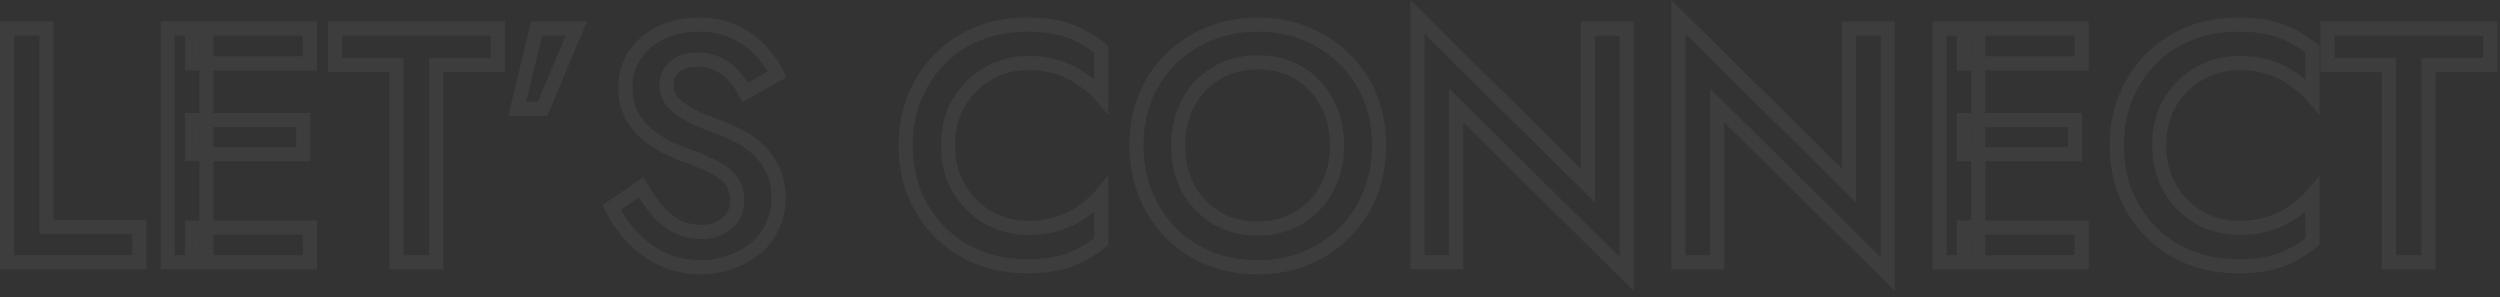 <svg width="353" height="42" viewBox="0 0 353 42" fill="none" xmlns="http://www.w3.org/2000/svg">
<rect x="0" y="0" width="353" height="42" fill="#333333" stroke="none"/>
<mask id="path-1-outside-1_2583_17382" maskUnits="userSpaceOnUse" x="-0.676" y="-0.968" width="354" height="43" fill="black">
<rect fill="white" x="-0.676" y="-0.968" width="354" height="43"/>
<path d="M1 4.044H6.561V32.036H19.662V37.032H1V4.044ZM27.129 37.032V32.131H43.764V37.032H27.129ZM27.129 8.945V4.044H43.764V8.945H27.129ZM27.129 21.763V16.956H42.822V21.763H27.129ZM23.689 4.044H29.155V37.032H23.689V4.044ZM47.312 9.18V4.044H70.309V9.18H61.591V37.032H55.983V9.18H47.312ZM75.772 4.044H81.38L76.62 15.354H73.038L75.772 4.044ZM90.516 26.428C91.239 27.685 92.008 28.8 92.825 29.774C93.674 30.717 94.6 31.455 95.606 31.989C96.611 32.492 97.742 32.743 98.999 32.743C100.507 32.743 101.732 32.335 102.674 31.518C103.617 30.701 104.088 29.649 104.088 28.361C104.088 27.135 103.79 26.161 103.193 25.439C102.596 24.685 101.763 24.056 100.695 23.554C99.658 23.02 98.449 22.501 97.067 21.999C96.25 21.716 95.339 21.339 94.333 20.868C93.328 20.365 92.37 19.752 91.459 19.03C90.547 18.276 89.793 17.365 89.197 16.296C88.6 15.197 88.301 13.877 88.301 12.338C88.301 10.579 88.757 9.039 89.668 7.72C90.579 6.369 91.804 5.332 93.344 4.609C94.915 3.855 96.689 3.478 98.669 3.478C100.617 3.478 102.313 3.824 103.758 4.515C105.204 5.206 106.413 6.086 107.387 7.154C108.392 8.222 109.178 9.338 109.743 10.5L105.219 13.045C104.811 12.228 104.292 11.474 103.664 10.783C103.036 10.06 102.297 9.495 101.449 9.086C100.632 8.646 99.674 8.426 98.575 8.426C97.035 8.426 95.904 8.788 95.181 9.51C94.459 10.201 94.098 11.018 94.098 11.961C94.098 12.809 94.349 13.579 94.852 14.27C95.386 14.93 96.203 15.558 97.302 16.155C98.402 16.752 99.831 17.365 101.591 17.993C102.565 18.338 103.538 18.778 104.512 19.312C105.518 19.847 106.429 20.522 107.246 21.339C108.063 22.124 108.707 23.051 109.178 24.119C109.681 25.188 109.932 26.444 109.932 27.889C109.932 29.429 109.633 30.811 109.036 32.036C108.44 33.262 107.623 34.298 106.586 35.147C105.549 35.964 104.371 36.592 103.051 37.032C101.763 37.503 100.412 37.739 98.999 37.739C97.051 37.739 95.244 37.362 93.579 36.608C91.945 35.822 90.516 34.785 89.291 33.497C88.066 32.209 87.092 30.811 86.369 29.303L90.516 26.428ZM133.867 20.538C133.867 22.863 134.386 24.905 135.422 26.664C136.491 28.423 137.873 29.79 139.57 30.764C141.297 31.706 143.167 32.178 145.177 32.178C146.748 32.178 148.162 31.974 149.419 31.565C150.675 31.157 151.806 30.607 152.812 29.916C153.849 29.193 154.744 28.392 155.498 27.512V34.11C154.116 35.241 152.623 36.105 151.021 36.702C149.419 37.299 147.408 37.597 144.989 37.597C142.57 37.597 140.308 37.189 138.203 36.372C136.129 35.555 134.323 34.377 132.783 32.837C131.244 31.298 130.034 29.492 129.155 27.418C128.306 25.313 127.882 23.02 127.882 20.538C127.882 18.056 128.306 15.778 129.155 13.704C130.034 11.6 131.244 9.777 132.783 8.238C134.323 6.698 136.129 5.52 138.203 4.704C140.308 3.887 142.57 3.478 144.989 3.478C147.408 3.478 149.419 3.777 151.021 4.374C152.623 4.971 154.116 5.835 155.498 6.966V13.563C154.744 12.684 153.849 11.898 152.812 11.207C151.806 10.484 150.675 9.919 149.419 9.51C148.162 9.102 146.748 8.898 145.177 8.898C143.167 8.898 141.297 9.385 139.57 10.359C137.873 11.301 136.491 12.652 135.422 14.411C134.386 16.139 133.867 18.181 133.867 20.538ZM166.356 20.538C166.356 22.8 166.827 24.826 167.77 26.617C168.744 28.376 170.079 29.759 171.776 30.764C173.472 31.769 175.404 32.272 177.572 32.272C179.771 32.272 181.703 31.769 183.368 30.764C185.065 29.759 186.384 28.376 187.327 26.617C188.301 24.826 188.788 22.8 188.788 20.538C188.788 18.276 188.317 16.265 187.374 14.506C186.432 12.715 185.112 11.317 183.416 10.312C181.75 9.306 179.803 8.803 177.572 8.803C175.404 8.803 173.472 9.306 171.776 10.312C170.079 11.317 168.744 12.715 167.77 14.506C166.827 16.265 166.356 18.276 166.356 20.538ZM160.465 20.538C160.465 18.056 160.889 15.778 161.738 13.704C162.586 11.631 163.78 9.84 165.319 8.332C166.89 6.793 168.712 5.599 170.786 4.751C172.891 3.902 175.153 3.478 177.572 3.478C180.054 3.478 182.332 3.902 184.405 4.751C186.479 5.599 188.285 6.793 189.825 8.332C191.396 9.84 192.605 11.631 193.453 13.704C194.302 15.778 194.726 18.056 194.726 20.538C194.726 22.988 194.302 25.266 193.453 27.371C192.605 29.476 191.411 31.298 189.872 32.837C188.332 34.377 186.51 35.587 184.405 36.466C182.332 37.315 180.054 37.739 177.572 37.739C175.121 37.739 172.844 37.315 170.739 36.466C168.634 35.587 166.812 34.377 165.272 32.837C163.764 31.298 162.586 29.476 161.738 27.371C160.889 25.266 160.465 22.988 160.465 20.538ZM224.215 4.044H229.682V38.681L205.6 14.883V37.032H200.134V2.394L224.215 26.193V4.044ZM261.078 4.044H266.545V38.681L242.463 14.883V37.032H236.997V2.394L261.078 26.193V4.044ZM277.3 37.032V32.131H293.935V37.032H277.3ZM277.3 8.945V4.044H293.935V8.945H277.3ZM277.3 21.763V16.956H292.993V21.763H277.3ZM273.86 4.044H279.326V37.032H273.86V4.044ZM304.882 20.538C304.882 22.863 305.4 24.905 306.437 26.664C307.505 28.423 308.888 29.79 310.584 30.764C312.312 31.706 314.182 32.178 316.192 32.178C317.763 32.178 319.177 31.974 320.434 31.565C321.69 31.157 322.821 30.607 323.827 29.916C324.863 29.193 325.759 28.392 326.513 27.512V34.11C325.13 35.241 323.638 36.105 322.036 36.702C320.434 37.299 318.423 37.597 316.004 37.597C313.585 37.597 311.323 37.189 309.218 36.372C307.144 35.555 305.338 34.377 303.798 32.837C302.259 31.298 301.049 29.492 300.17 27.418C299.321 25.313 298.897 23.02 298.897 20.538C298.897 18.056 299.321 15.778 300.17 13.704C301.049 11.6 302.259 9.777 303.798 8.238C305.338 6.698 307.144 5.52 309.218 4.704C311.323 3.887 313.585 3.478 316.004 3.478C318.423 3.478 320.434 3.777 322.036 4.374C323.638 4.971 325.13 5.835 326.513 6.966V13.563C325.759 12.684 324.863 11.898 323.827 11.207C322.821 10.484 321.69 9.919 320.434 9.51C319.177 9.102 317.763 8.898 316.192 8.898C314.182 8.898 312.312 9.385 310.584 10.359C308.888 11.301 307.505 12.652 306.437 14.411C305.4 16.139 304.882 18.181 304.882 20.538ZM328.64 9.18V4.044H351.637V9.18H342.919V37.032H337.311V9.18H328.64Z"/>
</mask>
<path d="M1 4.044V3.044H2.4467e-05V4.044H1ZM6.561 4.044H7.561V3.044H6.561V4.044ZM6.561 32.036H5.561V33.036H6.561V32.036ZM19.662 32.036H20.662V31.036H19.662V32.036ZM19.662 37.032V38.032H20.662V37.032H19.662ZM1 37.032H2.4467e-05V38.032H1V37.032ZM1 4.044V5.044H6.561V4.044V3.044H1V4.044ZM6.561 4.044H5.561V32.036H6.561H7.561V4.044H6.561ZM6.561 32.036V33.036H19.662V32.036V31.036H6.561V32.036ZM19.662 32.036H18.662V37.032H19.662H20.662V32.036H19.662ZM19.662 37.032V36.032H1V37.032V38.032H19.662V37.032ZM1 37.032H2V4.044H1H2.4467e-05V37.032H1ZM27.129 37.032H26.129V38.032H27.129V37.032ZM27.129 32.131V31.131H26.129V32.131H27.129ZM43.764 32.131H44.764V31.131H43.764V32.131ZM43.764 37.032V38.032H44.764V37.032H43.764ZM27.129 8.945H26.129V9.945H27.129V8.945ZM27.129 4.044V3.044H26.129V4.044H27.129ZM43.764 4.044H44.764V3.044H43.764V4.044ZM43.764 8.945V9.945H44.764V8.945H43.764ZM27.129 21.763H26.129V22.763H27.129V21.763ZM27.129 16.956V15.956H26.129V16.956H27.129ZM42.822 16.956H43.822V15.956H42.822V16.956ZM42.822 21.763V22.763H43.822V21.763H42.822ZM23.689 4.044V3.044H22.689V4.044H23.689ZM29.155 4.044H30.155V3.044H29.155V4.044ZM29.155 37.032V38.032H30.155V37.032H29.155ZM23.689 37.032H22.689V38.032H23.689V37.032ZM27.129 37.032H28.129V32.131H27.129H26.129V37.032H27.129ZM27.129 32.131V33.131H43.764V32.131V31.131H27.129V32.131ZM43.764 32.131H42.764V37.032H43.764H44.764V32.131H43.764ZM43.764 37.032V36.032H27.129V37.032V38.032H43.764V37.032ZM27.129 8.945H28.129V4.044H27.129H26.129V8.945H27.129ZM27.129 4.044V5.044H43.764V4.044V3.044H27.129V4.044ZM43.764 4.044H42.764V8.945H43.764H44.764V4.044H43.764ZM43.764 8.945V7.945H27.129V8.945V9.945H43.764V8.945ZM27.129 21.763H28.129V16.956H27.129H26.129V21.763H27.129ZM27.129 16.956V17.956H42.822V16.956V15.956H27.129V16.956ZM42.822 16.956H41.822V21.763H42.822H43.822V16.956H42.822ZM42.822 21.763V20.763H27.129V21.763V22.763H42.822V21.763ZM23.689 4.044V5.044H29.155V4.044V3.044H23.689V4.044ZM29.155 4.044H28.155V37.032H29.155H30.155V4.044H29.155ZM29.155 37.032V36.032H23.689V37.032V38.032H29.155V37.032ZM23.689 37.032H24.689V4.044H23.689H22.689V37.032H23.689ZM47.312 9.18H46.312V10.18H47.312V9.18ZM47.312 4.044V3.044H46.312V4.044H47.312ZM70.309 4.044H71.309V3.044H70.309V4.044ZM70.309 9.18V10.18H71.309V9.18H70.309ZM61.591 9.18V8.18H60.591V9.18H61.591ZM61.591 37.032V38.032H62.591V37.032H61.591ZM55.983 37.032H54.983V38.032H55.983V37.032ZM55.983 9.18H56.983V8.18H55.983V9.18ZM47.312 9.18H48.312V4.044H47.312H46.312V9.18H47.312ZM47.312 4.044V5.044H70.309V4.044V3.044H47.312V4.044ZM70.309 4.044H69.309V9.18H70.309H71.309V4.044H70.309ZM70.309 9.18V8.18H61.591V9.18V10.18H70.309V9.18ZM61.591 9.18H60.591V37.032H61.591H62.591V9.18H61.591ZM61.591 37.032V36.032H55.983V37.032V38.032H61.591V37.032ZM55.983 37.032H56.983V9.18H55.983H54.983V37.032H55.983ZM55.983 9.18V8.18H47.312V9.18V10.18H55.983V9.18ZM75.772 4.044V3.044H74.984L74.8 3.809L75.772 4.044ZM81.38 4.044L82.301 4.432L82.885 3.044H81.38V4.044ZM76.62 15.354V16.354H77.284L77.542 15.742L76.62 15.354ZM73.038 15.354L72.066 15.119L71.768 16.354H73.038V15.354ZM75.772 4.044V5.044H81.38V4.044V3.044H75.772V4.044ZM81.38 4.044L80.458 3.656L75.698 14.966L76.62 15.354L77.542 15.742L82.301 4.432L81.38 4.044ZM76.62 15.354V14.354H73.038V15.354V16.354H76.62V15.354ZM73.038 15.354L74.01 15.589L76.744 4.279L75.772 4.044L74.8 3.809L72.066 15.119L73.038 15.354ZM90.516 26.428L91.383 25.93L90.841 24.987L89.946 25.607L90.516 26.428ZM92.825 29.774L92.059 30.417L92.07 30.43L92.082 30.443L92.825 29.774ZM95.606 31.989L95.136 32.872L95.147 32.878L95.158 32.884L95.606 31.989ZM103.193 25.439L102.409 26.059L102.415 26.068L102.422 26.076L103.193 25.439ZM100.695 23.554L100.237 24.443L100.253 24.451L100.269 24.459L100.695 23.554ZM97.067 21.999L97.408 21.059L97.401 21.056L97.394 21.054L97.067 21.999ZM94.333 20.868L93.886 21.762L93.897 21.768L93.909 21.773L94.333 20.868ZM91.459 19.03L90.821 19.8L90.829 19.807L90.837 19.813L91.459 19.03ZM89.197 16.296L88.318 16.774L88.324 16.784L89.197 16.296ZM89.668 7.72L90.491 8.288L90.497 8.279L89.668 7.72ZM93.344 4.609L93.769 5.515L93.776 5.511L93.344 4.609ZM103.758 4.515L104.19 3.613L104.19 3.613L103.758 4.515ZM107.387 7.154L106.648 7.828L106.653 7.834L106.659 7.839L107.387 7.154ZM109.743 10.5L110.234 11.371L111.055 10.91L110.643 10.062L109.743 10.5ZM105.219 13.045L104.325 13.492L104.794 14.431L105.71 13.916L105.219 13.045ZM103.664 10.783L102.91 11.439L102.917 11.447L102.924 11.455L103.664 10.783ZM101.449 9.086L100.975 9.967L100.995 9.977L101.015 9.987L101.449 9.086ZM95.181 9.51L95.873 10.233L95.881 10.225L95.889 10.217L95.181 9.51ZM94.852 14.27L94.043 14.858L94.058 14.879L94.074 14.899L94.852 14.27ZM101.591 17.993L101.254 18.935L101.256 18.935L101.591 17.993ZM104.512 19.312L104.032 20.189L104.043 20.196L104.512 19.312ZM107.246 21.339L106.539 22.046L106.546 22.053L106.553 22.06L107.246 21.339ZM109.178 24.119L108.263 24.523L108.268 24.534L108.273 24.545L109.178 24.119ZM109.036 32.036L108.137 31.598L109.036 32.036ZM106.586 35.147L107.205 35.932L107.212 35.926L107.219 35.921L106.586 35.147ZM103.051 37.032L102.735 36.083L102.722 36.088L102.708 36.093L103.051 37.032ZM93.579 36.608L93.146 37.509L93.156 37.514L93.167 37.519L93.579 36.608ZM89.291 33.497L88.566 34.187L88.566 34.187L89.291 33.497ZM86.369 29.303L85.799 28.481L85.099 28.967L85.467 29.735L86.369 29.303ZM90.516 26.428L89.649 26.927C90.397 28.228 91.2 29.392 92.059 30.417L92.825 29.774L93.591 29.132C92.817 28.209 92.08 27.143 91.383 25.93L90.516 26.428ZM92.825 29.774L92.082 30.443C92.999 31.463 94.017 32.278 95.136 32.872L95.606 31.989L96.075 31.106C95.184 30.633 94.347 29.971 93.569 29.105L92.825 29.774ZM95.606 31.989L95.158 32.884C96.318 33.464 97.605 33.743 98.999 33.743V32.743V31.743C97.879 31.743 96.904 31.52 96.053 31.095L95.606 31.989ZM98.999 32.743V33.743C100.695 33.743 102.169 33.279 103.329 32.274L102.674 31.518L102.02 30.762C101.295 31.39 100.319 31.743 98.999 31.743V32.743ZM102.674 31.518L103.329 32.274C104.499 31.26 105.088 29.928 105.088 28.361H104.088H103.088C103.088 29.37 102.735 30.142 102.02 30.762L102.674 31.518ZM104.088 28.361H105.088C105.088 26.975 104.749 25.753 103.964 24.802L103.193 25.439L102.422 26.076C102.83 26.57 103.088 27.296 103.088 28.361H104.088ZM103.193 25.439L103.977 24.818C103.265 23.919 102.298 23.203 101.121 22.649L100.695 23.554L100.269 24.459C101.229 24.91 101.927 25.451 102.409 26.059L103.193 25.439ZM100.695 23.554L101.153 22.665C100.071 22.107 98.821 21.572 97.408 21.059L97.067 21.999L96.725 22.938C98.077 23.43 99.246 23.932 100.237 24.443L100.695 23.554ZM97.067 21.999L97.394 21.054C96.618 20.785 95.74 20.422 94.758 19.962L94.333 20.868L93.909 21.773C94.938 22.255 95.882 22.647 96.739 22.944L97.067 21.999ZM94.333 20.868L94.78 19.973C93.839 19.502 92.939 18.927 92.08 18.246L91.459 19.03L90.837 19.813C91.8 20.577 92.817 21.227 93.886 21.762L94.333 20.868ZM91.459 19.03L92.096 18.259C91.284 17.587 90.608 16.773 90.07 15.809L89.197 16.296L88.324 16.784C88.979 17.957 89.811 18.965 90.821 19.8L91.459 19.03ZM89.197 16.296L90.075 15.819C89.574 14.896 89.301 13.749 89.301 12.338H88.301H87.301C87.301 14.006 87.625 15.497 88.318 16.773L89.197 16.296ZM88.301 12.338H89.301C89.301 10.761 89.706 9.424 90.491 8.288L89.668 7.72L88.845 7.151C87.807 8.654 87.301 10.396 87.301 12.338H88.301ZM89.668 7.72L90.497 8.279C91.302 7.084 92.385 6.164 93.769 5.514L93.344 4.609L92.919 3.704C91.223 4.5 89.855 5.653 88.839 7.16L89.668 7.72ZM93.344 4.609L93.776 5.511C95.195 4.83 96.819 4.478 98.669 4.478V3.478V2.478C96.56 2.478 94.634 2.881 92.911 3.708L93.344 4.609ZM98.669 3.478V4.478C100.499 4.478 102.042 4.803 103.327 5.417L103.758 4.515L104.19 3.613C102.584 2.845 100.734 2.478 98.669 2.478V3.478ZM103.758 4.515L103.327 5.417C104.668 6.059 105.77 6.865 106.648 7.828L107.387 7.154L108.126 6.48C107.056 5.307 105.739 4.354 104.19 3.613L103.758 4.515ZM107.387 7.154L106.659 7.839C107.604 8.844 108.328 9.877 108.844 10.937L109.743 10.5L110.643 10.062C110.027 8.798 109.181 7.601 108.115 6.469L107.387 7.154ZM109.743 10.5L109.253 9.628L104.729 12.173L105.219 13.045L105.71 13.916L110.234 11.371L109.743 10.5ZM105.219 13.045L106.114 12.598C105.663 11.697 105.093 10.867 104.404 10.11L103.664 10.783L102.924 11.455C103.492 12.08 103.958 12.759 104.325 13.492L105.219 13.045ZM103.664 10.783L104.419 10.127C103.703 9.303 102.856 8.654 101.883 8.185L101.449 9.086L101.015 9.987C101.739 10.336 102.369 10.817 102.91 11.439L103.664 10.783ZM101.449 9.086L101.923 8.206C100.936 7.674 99.809 7.426 98.575 7.426V8.426V9.426C99.539 9.426 100.329 9.619 100.975 9.967L101.449 9.086ZM98.575 8.426V7.426C96.902 7.426 95.461 7.817 94.474 8.803L95.181 9.51L95.889 10.217C96.347 9.759 97.168 9.426 98.575 9.426V8.426ZM95.181 9.51L94.49 8.788C93.584 9.655 93.098 10.727 93.098 11.961H94.098H95.098C95.098 11.309 95.334 10.748 95.873 10.233L95.181 9.51ZM94.098 11.961H93.098C93.098 13.022 93.417 13.998 94.043 14.858L94.852 14.27L95.66 13.682C95.281 13.16 95.098 12.596 95.098 11.961H94.098ZM94.852 14.27L94.074 14.899C94.721 15.697 95.66 16.401 96.825 17.034L97.302 16.155L97.779 15.276C96.745 14.715 96.051 14.162 95.629 13.641L94.852 14.27ZM97.302 16.155L96.825 17.034C97.986 17.664 99.468 18.297 101.254 18.935L101.591 17.993L101.927 17.051C100.195 16.433 98.817 15.84 97.779 15.276L97.302 16.155ZM101.591 17.993L101.256 18.935C102.176 19.262 103.101 19.679 104.032 20.189L104.512 19.312L104.993 18.436C103.976 17.878 102.953 17.415 101.925 17.05L101.591 17.993ZM104.512 19.312L104.043 20.196C104.96 20.682 105.791 21.298 106.539 22.046L107.246 21.339L107.953 20.632C107.067 19.746 106.076 19.011 104.982 18.429L104.512 19.312ZM107.246 21.339L106.553 22.06C107.273 22.752 107.843 23.57 108.263 24.523L109.178 24.119L110.093 23.716C109.571 22.532 108.852 21.497 107.939 20.618L107.246 21.339ZM109.178 24.119L108.273 24.545C108.701 25.454 108.932 26.559 108.932 27.889H109.932H110.932C110.932 26.329 110.66 24.921 110.083 23.694L109.178 24.119ZM109.932 27.889H108.932C108.932 29.297 108.66 30.526 108.137 31.598L109.036 32.036L109.935 32.474C110.607 31.096 110.932 29.561 110.932 27.889H109.932ZM109.036 32.036L108.137 31.598C107.603 32.696 106.876 33.618 105.953 34.373L106.586 35.147L107.219 35.921C108.37 34.979 109.276 33.827 109.935 32.474L109.036 32.036ZM106.586 35.147L105.967 34.361C105.026 35.103 103.951 35.678 102.735 36.083L103.051 37.032L103.368 37.98C104.791 37.506 106.073 36.824 107.205 35.932L106.586 35.147ZM103.051 37.032L102.708 36.093C101.533 36.522 100.299 36.739 98.999 36.739V37.739V38.739C100.526 38.739 101.994 38.484 103.395 37.971L103.051 37.032ZM98.999 37.739V36.739C97.184 36.739 95.519 36.388 93.992 35.697L93.579 36.608L93.167 37.519C94.97 38.335 96.918 38.739 98.999 38.739V37.739ZM93.579 36.608L94.013 35.706C92.486 34.972 91.156 34.007 90.015 32.808L89.291 33.497L88.566 34.187C89.877 35.564 91.405 36.672 93.146 37.509L93.579 36.608ZM89.291 33.497L90.015 32.808C88.858 31.591 87.945 30.279 87.271 28.871L86.369 29.303L85.467 29.735C86.238 31.343 87.273 32.827 88.566 34.187L89.291 33.497ZM86.369 29.303L86.939 30.125L91.086 27.25L90.516 26.428L89.946 25.607L85.799 28.481L86.369 29.303ZM135.422 26.664L134.561 27.172L134.568 27.183L135.422 26.664ZM139.57 30.764L139.072 31.631L139.081 31.637L139.091 31.642L139.57 30.764ZM149.419 31.565L149.728 32.516L149.728 32.516L149.419 31.565ZM152.812 29.916L153.378 30.74L153.384 30.736L152.812 29.916ZM155.498 27.512H156.498V24.809L154.739 26.862L155.498 27.512ZM155.498 34.11L156.131 34.884L156.498 34.584V34.11H155.498ZM151.021 36.702L151.37 37.639L151.37 37.639L151.021 36.702ZM138.203 36.372L137.836 37.302L137.841 37.304L138.203 36.372ZM132.783 32.837L132.076 33.545L132.076 33.545L132.783 32.837ZM129.155 27.418L128.227 27.792L128.231 27.8L128.234 27.809L129.155 27.418ZM129.155 13.704L128.232 13.319L128.229 13.326L129.155 13.704ZM132.783 8.238L133.491 8.945L133.491 8.945L132.783 8.238ZM138.203 4.704L137.841 3.771L137.836 3.773L138.203 4.704ZM151.021 4.374L151.37 3.437L151.37 3.437L151.021 4.374ZM155.498 6.966H156.498V6.492L156.131 6.192L155.498 6.966ZM155.498 13.563L154.739 14.214L156.498 16.266V13.563H155.498ZM152.812 11.207L152.228 12.019L152.242 12.029L152.257 12.039L152.812 11.207ZM149.419 9.51L149.728 8.559L149.728 8.559L149.419 9.51ZM139.57 10.359L140.055 11.233L140.061 11.23L139.57 10.359ZM135.422 14.411L134.568 13.892L134.565 13.897L135.422 14.411ZM133.867 20.538H132.867C132.867 23.016 133.422 25.238 134.561 27.172L135.422 26.664L136.284 26.156C135.35 24.571 134.867 22.709 134.867 20.538H133.867ZM135.422 26.664L134.568 27.183C135.719 29.079 137.221 30.569 139.072 31.631L139.57 30.764L140.067 29.897C138.525 29.011 137.262 27.768 136.277 26.145L135.422 26.664ZM139.57 30.764L139.091 31.642C140.969 32.666 143.003 33.178 145.177 33.178V32.178V31.178C143.33 31.178 141.626 30.747 140.048 29.886L139.57 30.764ZM145.177 32.178V33.178C146.834 33.178 148.355 32.962 149.728 32.516L149.419 31.565L149.11 30.614C147.97 30.985 146.663 31.178 145.177 31.178V32.178ZM149.419 31.565L149.728 32.516C151.068 32.081 152.287 31.49 153.378 30.74L152.812 29.916L152.245 29.092C151.326 29.724 150.282 30.233 149.11 30.614L149.419 31.565ZM152.812 29.916L153.384 30.736C154.484 29.97 155.443 29.113 156.257 28.163L155.498 27.512L154.739 26.862C154.045 27.672 153.214 28.417 152.24 29.095L152.812 29.916ZM155.498 27.512H154.498V34.11H155.498H156.498V27.512H155.498ZM155.498 34.11L154.865 33.336C153.564 34.401 152.167 35.208 150.672 35.765L151.021 36.702L151.37 37.639C153.08 37.002 154.668 36.081 156.131 34.884L155.498 34.11ZM151.021 36.702L150.672 35.765C149.217 36.307 147.334 36.597 144.989 36.597V37.597V38.597C147.482 38.597 149.62 38.291 151.37 37.639L151.021 36.702ZM144.989 37.597V36.597C142.685 36.597 140.546 36.209 138.565 35.44L138.203 36.372L137.841 37.304C140.069 38.169 142.455 38.597 144.989 38.597V37.597ZM138.203 36.372L138.569 35.442C136.62 34.674 134.931 33.571 133.491 32.13L132.783 32.837L132.076 33.545C133.715 35.183 135.638 36.437 137.836 37.302L138.203 36.372ZM132.783 32.837L133.491 32.13C132.045 30.685 130.907 28.987 130.075 27.027L129.155 27.418L128.234 27.809C129.162 29.996 130.443 31.911 132.076 33.545L132.783 32.837ZM129.155 27.418L130.082 27.044C129.286 25.069 128.882 22.904 128.882 20.538H127.882H126.882C126.882 23.136 127.327 25.557 128.227 27.792L129.155 27.418ZM127.882 20.538H128.882C128.882 18.172 129.286 16.024 130.08 14.083L129.155 13.704L128.229 13.326C127.327 15.532 126.882 17.94 126.882 20.538H127.882ZM129.155 13.704L130.077 14.09C130.909 12.1 132.048 10.388 133.491 8.945L132.783 8.238L132.076 7.531C130.44 9.167 129.16 11.1 128.232 13.319L129.155 13.704ZM132.783 8.238L133.491 8.945C134.931 7.505 136.62 6.402 138.569 5.634L138.203 4.704L137.836 3.773C135.638 4.639 133.715 5.892 132.076 7.531L132.783 8.238ZM138.203 4.704L138.565 5.636C140.546 4.867 142.685 4.478 144.989 4.478V3.478V2.478C142.455 2.478 140.069 2.907 137.841 3.771L138.203 4.704ZM144.989 3.478V4.478C147.334 4.478 149.217 4.769 150.672 5.311L151.021 4.374L151.37 3.437C149.62 2.785 147.482 2.478 144.989 2.478V3.478ZM151.021 4.374L150.672 5.311C152.167 5.868 153.564 6.675 154.865 7.739L155.498 6.966L156.131 6.192C154.668 4.994 153.08 4.074 151.37 3.437L151.021 4.374ZM155.498 6.966H154.498V13.563H155.498H156.498V6.966H155.498ZM155.498 13.563L156.257 12.912C155.439 11.958 154.474 11.113 153.367 10.375L152.812 11.207L152.257 12.039C153.223 12.683 154.049 13.409 154.739 14.214L155.498 13.563ZM152.812 11.207L153.395 10.395C152.301 9.608 151.076 8.997 149.728 8.559L149.419 9.51L149.11 10.461C150.275 10.84 151.312 11.36 152.228 12.019L152.812 11.207ZM149.419 9.51L149.728 8.559C148.355 8.113 146.834 7.898 145.177 7.898V8.898V9.898C146.663 9.898 147.97 10.091 149.11 10.461L149.419 9.51ZM145.177 8.898V7.898C142.997 7.898 140.958 8.428 139.078 9.487L139.57 10.359L140.061 11.23C141.636 10.341 143.336 9.898 145.177 9.898V8.898ZM139.57 10.359L139.084 9.484C137.226 10.516 135.72 11.994 134.568 13.892L135.422 14.411L136.277 14.93C137.261 13.31 138.52 12.086 140.055 11.233L139.57 10.359ZM135.422 14.411L134.565 13.897C133.42 15.805 132.867 18.031 132.867 20.538H133.867H134.867C134.867 18.332 135.351 16.474 136.28 14.926L135.422 14.411ZM167.77 26.617L166.885 27.083L166.89 27.092L166.895 27.101L167.77 26.617ZM171.776 30.764L172.285 29.904L172.285 29.904L171.776 30.764ZM183.368 30.764L182.859 29.904L182.852 29.908L183.368 30.764ZM187.327 26.617L186.448 26.139L186.446 26.145L187.327 26.617ZM187.374 14.506L186.489 14.971L186.493 14.978L187.374 14.506ZM183.416 10.312L182.899 11.168L182.906 11.172L183.416 10.312ZM171.776 10.312L172.285 11.172L172.285 11.172L171.776 10.312ZM167.77 14.506L166.891 14.028L166.888 14.033L167.77 14.506ZM161.738 13.704L160.812 13.326L161.738 13.704ZM165.319 8.332L166.019 9.047L166.019 9.046L165.319 8.332ZM170.786 4.751L170.412 3.823L170.407 3.825L170.786 4.751ZM184.405 4.751L184.784 3.825L184.784 3.825L184.405 4.751ZM189.825 8.332L189.118 9.039L189.125 9.046L189.132 9.054L189.825 8.332ZM189.872 32.837L190.579 33.545L190.579 33.545L189.872 32.837ZM184.405 36.466L184.784 37.392L184.791 37.389L184.405 36.466ZM170.739 36.466L170.353 37.389L170.365 37.394L170.739 36.466ZM165.272 32.837L164.558 33.537L164.565 33.545L165.272 32.837ZM161.738 27.371L160.81 27.745L161.738 27.371ZM166.356 20.538H165.356C165.356 22.943 165.858 25.132 166.885 27.083L167.77 26.617L168.655 26.151C167.796 24.52 167.356 22.657 167.356 20.538H166.356ZM167.77 26.617L166.895 27.101C167.953 29.013 169.413 30.526 171.266 31.624L171.776 30.764L172.285 29.904C170.745 28.991 169.534 27.74 168.645 26.133L167.77 26.617ZM171.776 30.764L171.266 31.624C173.132 32.73 175.243 33.272 177.572 33.272V32.272V31.272C175.565 31.272 173.812 30.809 172.285 29.904L171.776 30.764ZM177.572 32.272V33.272C179.929 33.272 182.045 32.731 183.885 31.62L183.368 30.764L182.852 29.908C181.362 30.807 179.613 31.272 177.572 31.272V32.272ZM183.368 30.764L183.878 31.624C185.734 30.525 187.181 29.007 188.208 27.089L187.327 26.617L186.446 26.145C185.588 27.745 184.396 28.993 182.859 29.904L183.368 30.764ZM187.327 26.617L188.205 27.095C189.268 25.142 189.788 22.948 189.788 20.538H188.788H187.788C187.788 22.651 187.334 24.511 186.449 26.139L187.327 26.617ZM188.788 20.538H189.788C189.788 18.133 189.286 15.956 188.256 14.033L187.374 14.506L186.493 14.978C187.347 16.574 187.788 18.418 187.788 20.538H188.788ZM187.374 14.506L188.259 14.04C187.233 12.09 185.785 10.553 183.925 9.451L183.416 10.312L182.906 11.172C184.439 12.08 185.63 13.34 186.489 14.971L187.374 14.506ZM183.416 10.312L183.932 9.455C182.09 8.343 179.958 7.803 177.572 7.803V8.803V9.803C179.648 9.803 181.411 10.27 182.899 11.168L183.416 10.312ZM177.572 8.803V7.803C175.243 7.803 173.132 8.345 171.266 9.451L171.776 10.312L172.285 11.172C173.812 10.267 175.565 9.803 177.572 9.803V8.803ZM171.776 10.312L171.266 9.451C169.409 10.552 167.948 12.084 166.891 14.028L167.77 14.506L168.648 14.983C169.539 13.345 170.749 12.082 172.285 11.172L171.776 10.312ZM167.77 14.506L166.888 14.033C165.858 15.956 165.356 18.133 165.356 20.538H166.356H167.356C167.356 18.418 167.796 16.574 168.651 14.978L167.77 14.506ZM160.465 20.538H161.465C161.465 18.172 161.869 16.024 162.663 14.083L161.738 13.704L160.812 13.326C159.91 15.532 159.465 17.94 159.465 20.538H160.465ZM161.738 13.704L162.663 14.083C163.462 12.131 164.581 10.455 166.019 9.047L165.319 8.332L164.62 7.618C162.979 9.225 161.71 11.131 160.812 13.326L161.738 13.704ZM165.319 8.332L166.019 9.046C167.496 7.599 169.208 6.476 171.165 5.676L170.786 4.751L170.407 3.825C168.216 4.721 166.284 5.986 164.619 7.618L165.319 8.332ZM170.786 4.751L171.16 5.678C173.138 4.881 175.272 4.478 177.572 4.478V3.478V2.478C175.033 2.478 172.644 2.924 170.412 3.823L170.786 4.751ZM177.572 3.478V4.478C179.938 4.478 182.086 4.882 184.027 5.676L184.405 4.751L184.784 3.825C182.578 2.923 180.17 2.478 177.572 2.478V3.478ZM184.405 4.751L184.027 5.676C185.981 6.476 187.675 7.596 189.118 9.039L189.825 8.332L190.532 7.625C188.896 5.989 186.977 4.722 184.784 3.825L184.405 4.751ZM189.825 8.332L189.132 9.054C190.599 10.462 191.731 12.135 192.528 14.083L193.453 13.704L194.379 13.326C193.479 11.127 192.192 9.218 190.517 7.611L189.825 8.332ZM193.453 13.704L192.528 14.083C193.322 16.024 193.726 18.172 193.726 20.538H194.726H195.726C195.726 17.94 195.281 15.532 194.379 13.326L193.453 13.704ZM194.726 20.538H193.726C193.726 22.87 193.323 25.02 192.526 26.997L193.453 27.371L194.381 27.745C195.281 25.512 195.726 23.106 195.726 20.538H194.726ZM193.453 27.371L192.526 26.997C191.726 28.983 190.605 30.69 189.165 32.13L189.872 32.837L190.579 33.545C192.218 31.906 193.484 29.969 194.381 27.745L193.453 27.371ZM189.872 32.837L189.165 32.13C187.722 33.573 186.01 34.712 184.02 35.544L184.405 36.466L184.791 37.389C187.01 36.461 188.943 35.181 190.579 33.545L189.872 32.837ZM184.405 36.466L184.027 35.541C182.086 36.335 179.938 36.739 177.572 36.739V37.739V38.739C180.17 38.739 182.578 38.294 184.784 37.392L184.405 36.466ZM177.572 37.739V36.739C175.239 36.739 173.089 36.335 171.113 35.539L170.739 36.466L170.365 37.394C172.598 38.294 175.004 38.739 177.572 38.739V37.739ZM170.739 36.466L171.124 35.544C169.134 34.712 167.422 33.573 165.979 32.13L165.272 32.837L164.565 33.545C166.201 35.181 168.134 36.461 170.353 37.389L170.739 36.466ZM165.272 32.837L165.987 32.138C164.575 30.697 163.467 28.987 162.665 26.997L161.738 27.371L160.81 27.745C161.705 29.965 162.953 31.899 164.558 33.537L165.272 32.837ZM161.738 27.371L162.665 26.997C161.869 25.02 161.465 22.87 161.465 20.538H160.465H159.465C159.465 23.106 159.91 25.512 160.81 27.745L161.738 27.371ZM224.215 4.044V3.044H223.215V4.044H224.215ZM229.682 4.044H230.682V3.044H229.682V4.044ZM229.682 38.681L228.979 39.392L230.682 41.075V38.681H229.682ZM205.6 14.883L206.303 14.171L204.6 12.489V14.883H205.6ZM205.6 37.032V38.032H206.6V37.032H205.6ZM200.134 37.032H199.134V38.032H200.134V37.032ZM200.134 2.394L200.837 1.683L199.134 0V2.394H200.134ZM224.215 26.193L223.512 26.904L225.215 28.587V26.193H224.215ZM224.215 4.044V5.044H229.682V4.044V3.044H224.215V4.044ZM229.682 4.044H228.682V38.681H229.682H230.682V4.044H229.682ZM229.682 38.681L230.385 37.97L206.303 14.171L205.6 14.883L204.897 15.594L228.979 39.392L229.682 38.681ZM205.6 14.883H204.6V37.032H205.6H206.6V14.883H205.6ZM205.6 37.032V36.032H200.134V37.032V38.032H205.6V37.032ZM200.134 37.032H201.134V2.394H200.134H199.134V37.032H200.134ZM200.134 2.394L199.431 3.106L223.512 26.904L224.215 26.193L224.918 25.482L200.837 1.683L200.134 2.394ZM224.215 26.193H225.215V4.044H224.215H223.215V26.193H224.215ZM261.078 4.044V3.044H260.078V4.044H261.078ZM266.545 4.044H267.545V3.044H266.545V4.044ZM266.545 38.681L265.842 39.392L267.545 41.075V38.681H266.545ZM242.463 14.883L243.166 14.171L241.463 12.489V14.883H242.463ZM242.463 37.032V38.032H243.463V37.032H242.463ZM236.997 37.032H235.997V38.032H236.997V37.032ZM236.997 2.394L237.7 1.683L235.997 0V2.394H236.997ZM261.078 26.193L260.375 26.904L262.078 28.587V26.193H261.078ZM261.078 4.044V5.044H266.545V4.044V3.044H261.078V4.044ZM266.545 4.044H265.545V38.681H266.545H267.545V4.044H266.545ZM266.545 38.681L267.248 37.97L243.166 14.171L242.463 14.883L241.76 15.594L265.842 39.392L266.545 38.681ZM242.463 14.883H241.463V37.032H242.463H243.463V14.883H242.463ZM242.463 37.032V36.032H236.997V37.032V38.032H242.463V37.032ZM236.997 37.032H237.997V2.394H236.997H235.997V37.032H236.997ZM236.997 2.394L236.294 3.106L260.375 26.904L261.078 26.193L261.781 25.482L237.7 1.683L236.997 2.394ZM261.078 26.193H262.078V4.044H261.078H260.078V26.193H261.078ZM277.3 37.032H276.3V38.032H277.3V37.032ZM277.3 32.131V31.131H276.3V32.131H277.3ZM293.935 32.131H294.935V31.131H293.935V32.131ZM293.935 37.032V38.032H294.935V37.032H293.935ZM277.3 8.945H276.3V9.945H277.3V8.945ZM277.3 4.044V3.044H276.3V4.044H277.3ZM293.935 4.044H294.935V3.044H293.935V4.044ZM293.935 8.945V9.945H294.935V8.945H293.935ZM277.3 21.763H276.3V22.763H277.3V21.763ZM277.3 16.956V15.956H276.3V16.956H277.3ZM292.993 16.956H293.993V15.956H292.993V16.956ZM292.993 21.763V22.763H293.993V21.763H292.993ZM273.86 4.044V3.044H272.86V4.044H273.86ZM279.326 4.044H280.326V3.044H279.326V4.044ZM279.326 37.032V38.032H280.326V37.032H279.326ZM273.86 37.032H272.86V38.032H273.86V37.032ZM277.3 37.032H278.3V32.131H277.3H276.3V37.032H277.3ZM277.3 32.131V33.131H293.935V32.131V31.131H277.3V32.131ZM293.935 32.131H292.935V37.032H293.935H294.935V32.131H293.935ZM293.935 37.032V36.032H277.3V37.032V38.032H293.935V37.032ZM277.3 8.945H278.3V4.044H277.3H276.3V8.945H277.3ZM277.3 4.044V5.044H293.935V4.044V3.044H277.3V4.044ZM293.935 4.044H292.935V8.945H293.935H294.935V4.044H293.935ZM293.935 8.945V7.945H277.3V8.945V9.945H293.935V8.945ZM277.3 21.763H278.3V16.956H277.3H276.3V21.763H277.3ZM277.3 16.956V17.956H292.993V16.956V15.956H277.3V16.956ZM292.993 16.956H291.993V21.763H292.993H293.993V16.956H292.993ZM292.993 21.763V20.763H277.3V21.763V22.763H292.993V21.763ZM273.86 4.044V5.044H279.326V4.044V3.044H273.86V4.044ZM279.326 4.044H278.326V37.032H279.326H280.326V4.044H279.326ZM279.326 37.032V36.032H273.86V37.032V38.032H279.326V37.032ZM273.86 37.032H274.86V4.044H273.86H272.86V37.032H273.86ZM306.437 26.664L305.576 27.172L305.582 27.183L306.437 26.664ZM310.584 30.764L310.086 31.631L310.096 31.637L310.105 31.642L310.584 30.764ZM320.434 31.565L320.743 32.516L320.743 32.516L320.434 31.565ZM323.827 29.916L324.393 30.74L324.398 30.736L323.827 29.916ZM326.513 27.512H327.513V24.809L325.754 26.862L326.513 27.512ZM326.513 34.11L327.146 34.884L327.513 34.584V34.11H326.513ZM322.036 36.702L322.385 37.639L322.385 37.639L322.036 36.702ZM309.218 36.372L308.851 37.302L308.856 37.304L309.218 36.372ZM303.798 32.837L303.091 33.545L303.091 33.545L303.798 32.837ZM300.17 27.418L299.242 27.792L299.245 27.8L299.249 27.809L300.17 27.418ZM300.17 13.704L299.247 13.319L299.244 13.326L300.17 13.704ZM303.798 8.238L304.505 8.945L304.505 8.945L303.798 8.238ZM309.218 4.704L308.856 3.771L308.851 3.773L309.218 4.704ZM322.036 4.374L322.385 3.437L322.385 3.437L322.036 4.374ZM326.513 6.966H327.513V6.492L327.146 6.192L326.513 6.966ZM326.513 13.563L325.754 14.214L327.513 16.266V13.563H326.513ZM323.827 11.207L323.243 12.019L323.257 12.029L323.272 12.039L323.827 11.207ZM320.434 9.51L320.743 8.559L320.743 8.559L320.434 9.51ZM310.584 10.359L311.07 11.233L311.075 11.23L310.584 10.359ZM306.437 14.411L305.582 13.892L305.58 13.897L306.437 14.411ZM304.882 20.538H303.882C303.882 23.016 304.436 25.238 305.576 27.172L306.437 26.664L307.299 26.156C306.365 24.571 305.882 22.709 305.882 20.538H304.882ZM306.437 26.664L305.582 27.183C306.734 29.079 308.236 30.569 310.086 31.631L310.584 30.764L311.082 29.897C309.54 29.011 308.277 27.768 307.292 26.145L306.437 26.664ZM310.584 30.764L310.105 31.642C311.984 32.666 314.018 33.178 316.192 33.178V32.178V31.178C314.345 31.178 312.641 30.747 311.063 29.886L310.584 30.764ZM316.192 32.178V33.178C317.849 33.178 319.369 32.962 320.743 32.516L320.434 31.565L320.124 30.614C318.984 30.985 317.677 31.178 316.192 31.178V32.178ZM320.434 31.565L320.743 32.516C322.083 32.081 323.302 31.49 324.393 30.74L323.827 29.916L323.26 29.092C322.34 29.724 321.297 30.233 320.124 30.614L320.434 31.565ZM323.827 29.916L324.398 30.736C325.498 29.97 326.458 29.113 327.272 28.163L326.513 27.512L325.754 26.862C325.059 27.672 324.228 28.417 323.255 29.095L323.827 29.916ZM326.513 27.512H325.513V34.11H326.513H327.513V27.512H326.513ZM326.513 34.11L325.88 33.336C324.578 34.401 323.181 35.208 321.687 35.765L322.036 36.702L322.385 37.639C324.095 37.002 325.682 36.081 327.146 34.884L326.513 34.11ZM322.036 36.702L321.687 35.765C320.232 36.307 318.349 36.597 316.004 36.597V37.597V38.597C318.497 38.597 320.635 38.291 322.385 37.639L322.036 36.702ZM316.004 37.597V36.597C313.699 36.597 311.561 36.209 309.579 35.44L309.218 36.372L308.856 37.304C311.084 38.169 313.47 38.597 316.004 38.597V37.597ZM309.218 36.372L309.584 35.442C307.635 34.674 305.945 33.571 304.505 32.13L303.798 32.837L303.091 33.545C304.73 35.183 306.653 36.437 308.851 37.302L309.218 36.372ZM303.798 32.837L304.505 32.13C303.06 30.685 301.921 28.987 301.09 27.027L300.17 27.418L299.249 27.809C300.177 29.996 301.458 31.911 303.091 33.545L303.798 32.837ZM300.17 27.418L301.097 27.044C300.301 25.069 299.897 22.904 299.897 20.538H298.897H297.897C297.897 23.136 298.342 25.557 299.242 27.792L300.17 27.418ZM298.897 20.538H299.897C299.897 18.172 300.301 16.024 301.095 14.083L300.17 13.704L299.244 13.326C298.342 15.532 297.897 17.94 297.897 20.538H298.897ZM300.17 13.704L301.092 14.09C301.924 12.1 303.062 10.388 304.505 8.945L303.798 8.238L303.091 7.531C301.455 9.167 300.174 11.1 299.247 13.319L300.17 13.704ZM303.798 8.238L304.505 8.945C305.945 7.505 307.635 6.402 309.584 5.634L309.218 4.704L308.851 3.773C306.653 4.639 304.73 5.892 303.091 7.531L303.798 8.238ZM309.218 4.704L309.579 5.636C311.561 4.867 313.699 4.478 316.004 4.478V3.478V2.478C313.47 2.478 311.084 2.907 308.856 3.771L309.218 4.704ZM316.004 3.478V4.478C318.349 4.478 320.232 4.769 321.687 5.311L322.036 4.374L322.385 3.437C320.635 2.785 318.497 2.478 316.004 2.478V3.478ZM322.036 4.374L321.687 5.311C323.181 5.868 324.578 6.675 325.88 7.739L326.513 6.966L327.146 6.192C325.682 4.994 324.095 4.074 322.385 3.437L322.036 4.374ZM326.513 6.966H325.513V13.563H326.513H327.513V6.966H326.513ZM326.513 13.563L327.272 12.912C326.454 11.958 325.489 11.113 324.381 10.375L323.827 11.207L323.272 12.039C324.238 12.683 325.063 13.409 325.754 14.214L326.513 13.563ZM323.827 11.207L324.41 10.395C323.316 9.608 322.091 8.997 320.743 8.559L320.434 9.51L320.124 10.461C321.29 10.84 322.327 11.36 323.243 12.019L323.827 11.207ZM320.434 9.51L320.743 8.559C319.369 8.113 317.849 7.898 316.192 7.898V8.898V9.898C317.677 9.898 318.984 10.091 320.124 10.461L320.434 9.51ZM316.192 8.898V7.898C314.012 7.898 311.973 8.428 310.093 9.487L310.584 10.359L311.075 11.23C312.651 10.341 314.351 9.898 316.192 9.898V8.898ZM310.584 10.359L310.099 9.484C308.241 10.516 306.735 11.994 305.582 13.892L306.437 14.411L307.292 14.93C308.276 13.31 309.534 12.086 311.07 11.233L310.584 10.359ZM306.437 14.411L305.58 13.897C304.435 15.805 303.882 18.031 303.882 20.538H304.882H305.882C305.882 18.332 306.366 16.474 307.295 14.926L306.437 14.411ZM328.64 9.18H327.64V10.18H328.64V9.18ZM328.64 4.044V3.044H327.64V4.044H328.64ZM351.637 4.044H352.637V3.044H351.637V4.044ZM351.637 9.18V10.18H352.637V9.18H351.637ZM342.919 9.18V8.18H341.919V9.18H342.919ZM342.919 37.032V38.032H343.919V37.032H342.919ZM337.311 37.032H336.311V38.032H337.311V37.032ZM337.311 9.18H338.311V8.18H337.311V9.18ZM328.64 9.18H329.64V4.044H328.64H327.64V9.18H328.64ZM328.64 4.044V5.044H351.637V4.044V3.044H328.64V4.044ZM351.637 4.044H350.637V9.18H351.637H352.637V4.044H351.637ZM351.637 9.18V8.18H342.919V9.18V10.18H351.637V9.18ZM342.919 9.18H341.919V37.032H342.919H343.919V9.18H342.919ZM342.919 37.032V36.032H337.311V37.032V38.032H342.919V37.032ZM337.311 37.032H338.311V9.18H337.311H336.311V37.032H337.311ZM337.311 9.18V8.18H328.64V9.18V10.18H337.311V9.18Z" fill="#F5F5F5" fill-opacity="0.05" mask="url(#path-1-outside-1_2583_17382)"/>
</svg>
